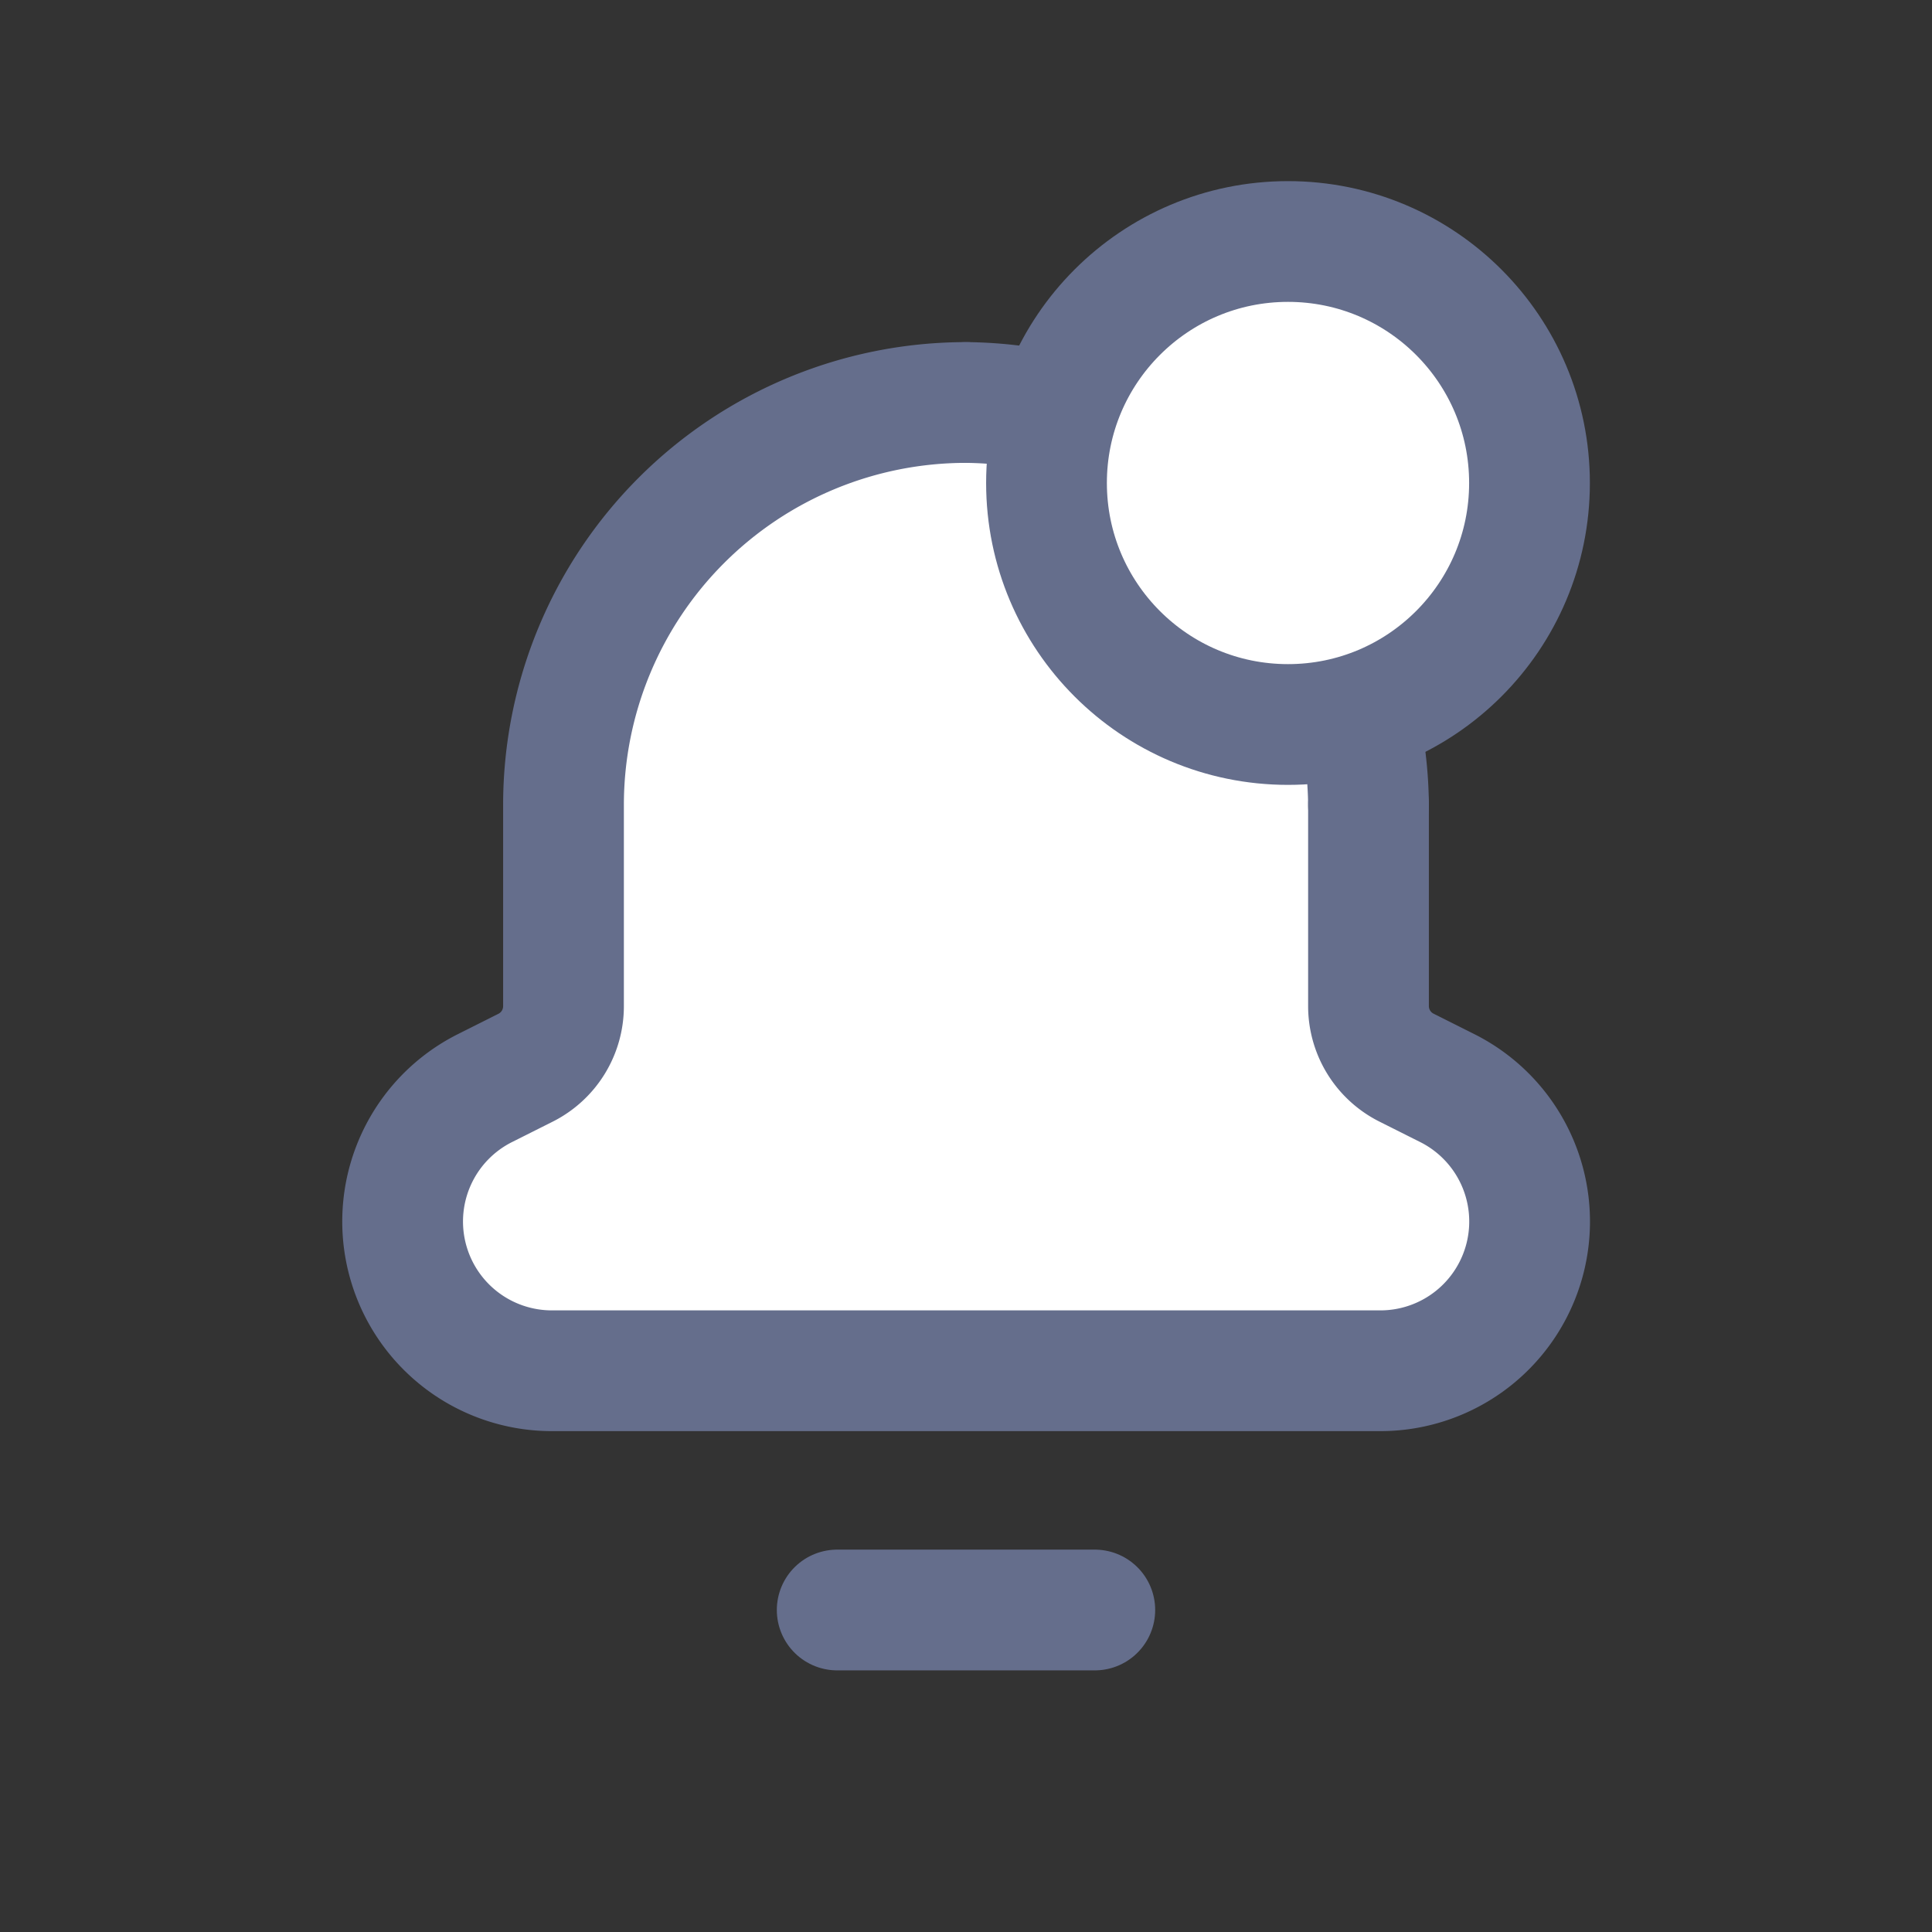 <svg id="Grupo_10726" data-name="Grupo 10726" xmlns="http://www.w3.org/2000/svg" xmlns:xlink="http://www.w3.org/1999/xlink" width="24" height="24" viewBox="0 0 24 24">
  <rect x="0" y="0" width="24" height="24" fill="#333333" stroke="none"/>
  <defs>
    <clipPath id="clip-path">
      <rect id="Retângulo_3877" data-name="Retângulo 3877" width="24" height="24" fill="#fff" stroke="#656e8c" stroke-width="1"/>
    </clipPath>
  </defs>
  <line id="Linha_14" data-name="Linha 14" x1="3.2" transform="translate(10.4 20)" fill="none" stroke="#656e8c" stroke-linecap="round" stroke-linejoin="round" stroke-width="1.5"/>
  <g id="Grupo_10725" data-name="Grupo 10725">
    <g id="Grupo_10724" data-name="Grupo 10724" clip-path="url(#clip-path)">
      <path id="Caminho_22458" data-name="Caminho 22458" d="M12,5h0a5,5,0,0,0-5,5v2.5a.855.855,0,0,1-.472.764l-.5.251a1.854,1.854,0,0,0,.829,3.513H17.146a1.854,1.854,0,0,0,.829-3.513l-.5-.251A.855.855,0,0,1,17,12.5V10" fill="#fff" stroke="#656e8c" stroke-linecap="round" stroke-linejoin="round" stroke-width="1.5"/>
      <path id="Caminho_22459" data-name="Caminho 22459" d="M13.139,5.142A4.968,4.968,0,0,0,12,5" fill="#fff" stroke="#656e8c" stroke-linecap="round" stroke-linejoin="round" stroke-width="1.5"/>
      <path id="Caminho_22460" data-name="Caminho 22460" d="M16.858,8.861A4.968,4.968,0,0,1,17,10" fill="#fff" stroke="#656e8c" stroke-linecap="round" stroke-linejoin="round" stroke-width="1.5"/>
      <circle id="Elipse_14" data-name="Elipse 14" cx="3" cy="3" r="3" transform="translate(13 3)" fill="#fff" stroke="#656e8c" stroke-linecap="round" stroke-linejoin="round" stroke-width="1.5"/>
    </g>
  </g>
</svg>
